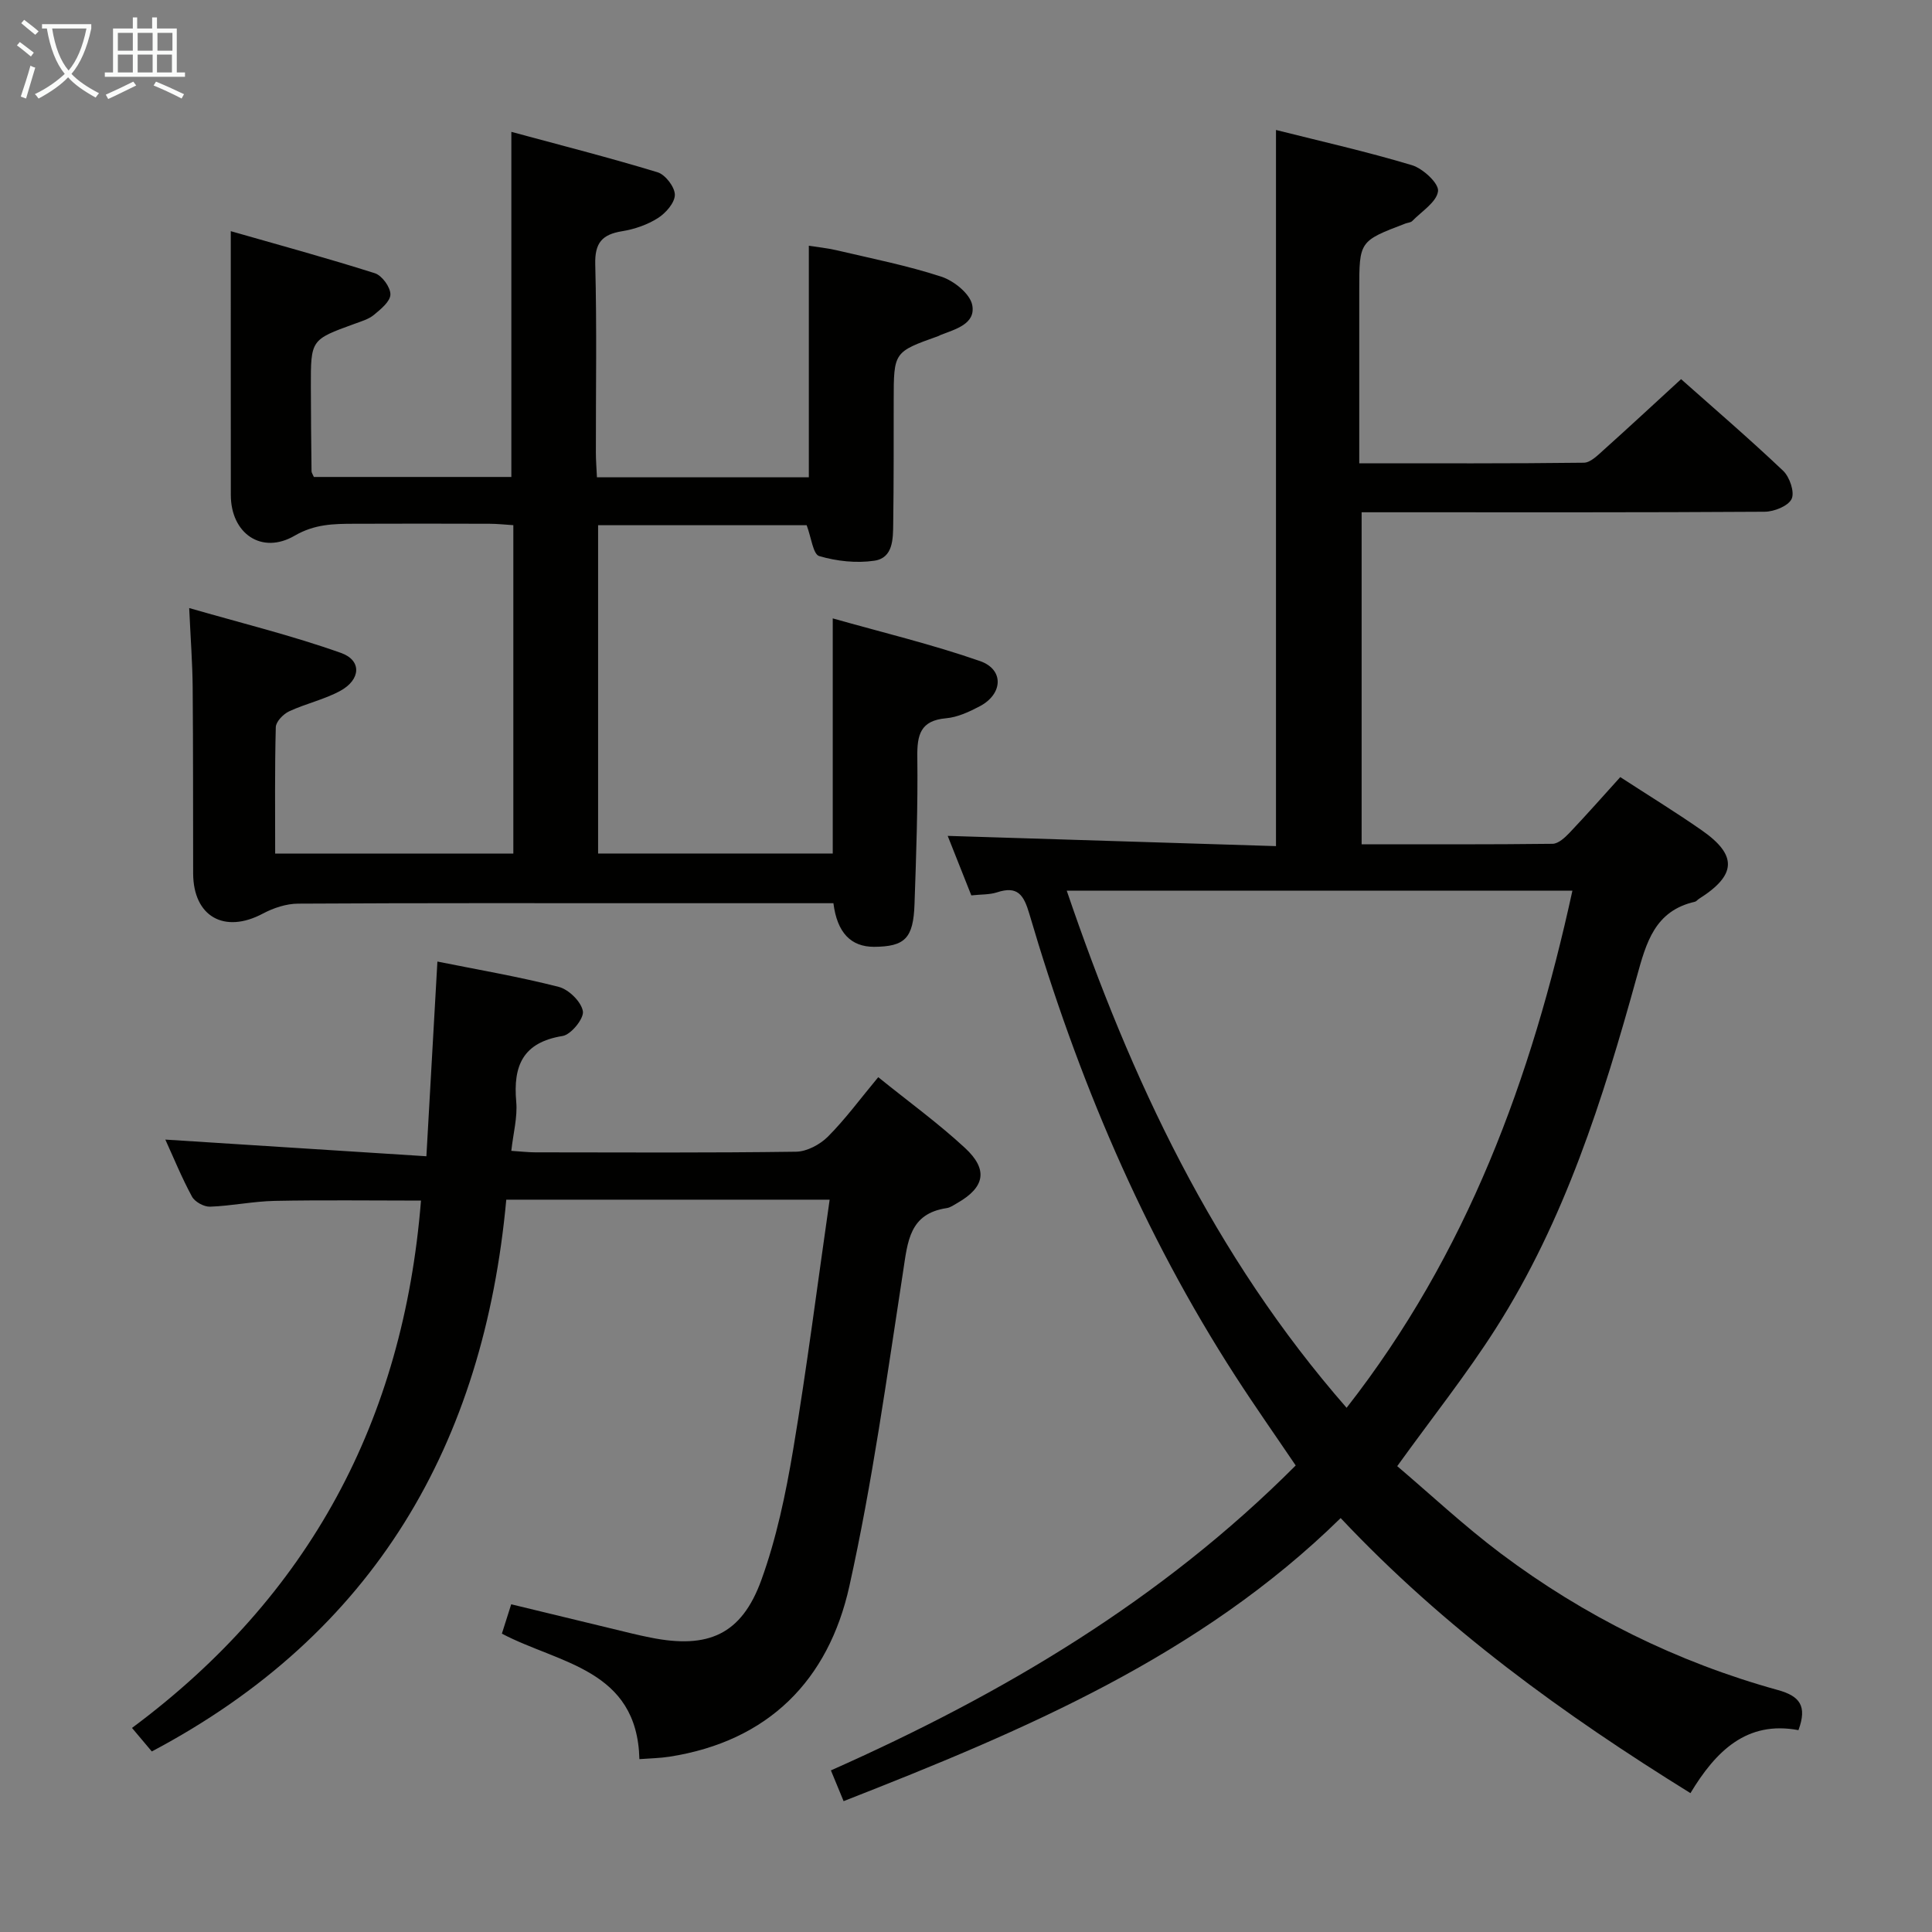 <svg enable-background="new 0 0 400 400" viewBox="0 0 400 400" xmlns="http://www.w3.org/2000/svg"><rect x="0" y="0" width="400" height="400" fill="#808080" stroke="none"/><g fill="#010100"><path d="m201.1 185.38c-1.83-4.61-3.47-8.75-4.89-12.32 22.59.7 45.11 1.4 67.97 2.12 0-49.69 0-98.59 0-148.27 9.41 2.37 18.88 4.5 28.15 7.29 2.28.69 5.6 3.77 5.4 5.38-.28 2.25-3.38 4.17-5.34 6.18-.31.32-.93.34-1.39.51-9.58 3.65-9.58 3.65-9.58 13.86v29.99 5.8c15.92 0 31.22.07 46.51-.12 1.35-.02 2.82-1.5 4-2.56 5.32-4.77 10.55-9.63 16.12-14.74 6.61 5.87 14.04 12.25 21.13 18.97 1.35 1.28 2.42 4.43 1.76 5.82-.7 1.48-3.63 2.65-5.59 2.66-25.83.17-51.66.11-77.49.11-1.82 0-3.65 0-5.95 0v68.74c13.3 0 26.43.06 39.54-.1 1.2-.02 2.57-1.3 3.53-2.31 3.54-3.73 6.95-7.6 10.48-11.5 5.75 3.74 11.43 7.22 16.88 11.02 7.43 5.18 7.18 9.29-.61 14.2-.28.18-.51.51-.8.58-8.32 1.9-10.08 8.4-12.06 15.58-7 25.33-14.92 50.4-29.19 72.79-6.06 9.51-13.12 18.39-20.4 28.49 6.82 5.79 13.82 12.35 21.44 18.08 17.31 12.99 36.48 22.49 57.36 28.27 4.52 1.25 6.13 3.27 4.27 8.31-10.7-2.03-17.14 4.36-22.36 13.04-26.3-16.31-50.89-34.07-72.42-56.95-29.12 28.56-65.45 43.94-102.91 58.61-.89-2.16-1.68-4.07-2.63-6.37 35.55-15.78 68.43-35.25 96.23-63.13-4.2-6.21-8.47-12.28-12.49-18.51-19.18-29.69-32.74-61.91-42.66-95.71-1.16-3.94-2.44-5.85-6.72-4.43-1.54.49-3.27.4-5.29.62zm19.76-.97c13.29 39.03 30.38 75.53 57.94 107.06 25.01-31.99 38.27-68.21 46.75-107.06-35.23 0-69.66 0-104.69 0z"/><path d="m172.55 187c-11.86 0-23.35 0-34.84 0-25.33 0-50.66-.06-75.99.09-2.45.01-5.1.89-7.3 2.06-7.96 4.24-14.41.62-14.43-8.34-.03-12.83.01-25.66-.1-38.49-.04-4.96-.42-9.91-.72-16.43 10.8 3.12 21.31 5.69 31.45 9.3 4.32 1.54 4.07 5.53-.16 7.84-3.32 1.81-7.16 2.64-10.61 4.25-1.2.56-2.72 2.13-2.75 3.27-.23 8.62-.13 17.26-.13 26.17h49.31c0-22.66 0-45.08 0-67.99-1.76-.11-3.36-.29-4.96-.29-9.33-.03-18.66-.04-28 0-4.25.01-8.18.06-12.32 2.47-6.84 3.98-13.2-.46-13.21-8.41-.02-17.78-.01-35.56-.01-54.64 9.74 2.79 19.85 5.54 29.83 8.71 1.48.47 3.23 2.88 3.22 4.39-.01 1.44-1.99 3.06-3.41 4.23-1.11.92-2.66 1.35-4.06 1.87-9 3.27-9.02 3.26-9 13.01.01 5.83.07 11.66.14 17.49 0 .3.23.6.48 1.19h40.89c0-23.45 0-46.94 0-71.45 10.03 2.72 20.23 5.31 30.28 8.37 1.6.49 3.56 3.04 3.57 4.65.01 1.64-1.87 3.79-3.49 4.82-2.18 1.39-4.84 2.31-7.42 2.73-4.17.67-5.69 2.43-5.57 6.88.34 12.99.11 25.99.13 38.99 0 1.63.14 3.26.22 5.08h43.87c0-15.82 0-31.54 0-47.94 1.74.28 3.77.47 5.74.93 7.26 1.71 14.62 3.16 21.69 5.47 2.6.85 5.94 3.53 6.4 5.87.76 3.92-3.47 5-6.57 6.21-.15.06-.29.17-.44.22-9.25 3.29-9.24 3.29-9.25 13.35-.01 8.5.02 17-.1 25.49-.04 3.15 0 7.1-3.91 7.67-3.71.55-7.8.1-11.41-.96-1.28-.38-1.64-3.86-2.6-6.39-13.86 0-28.29 0-43.18 0v67.97h48.58c0-15.72 0-31.58 0-48.68 10.35 2.93 20.6 5.39 30.5 8.84 5.01 1.75 4.74 6.82-.05 9.35-2.18 1.15-4.6 2.28-6.99 2.49-5.33.47-6.01 3.44-5.95 8.04.13 10.14-.23 20.3-.58 30.44-.24 7.1-1.99 8.79-8.38 8.84-4.77 0-7.64-2.9-8.41-9.03z"/><path d="m171.77 248.38c-22.64 0-44.42 0-66.95 0-4.65 50.51-27.17 89.79-73.39 114.24-1.06-1.26-2.38-2.83-4.1-4.87 36.74-27.29 56.2-63.71 59.83-109.18-10.42 0-20.35-.14-30.28.06-4.47.09-8.91 1.04-13.38 1.2-1.26.05-3.15-.99-3.75-2.08-2.13-3.93-3.82-8.09-5.52-11.81 17.67 1.13 35.3 2.25 54.05 3.45.8-14.09 1.54-27.1 2.28-40.31 8.28 1.67 16.78 3.11 25.11 5.24 2.08.53 4.67 3.07 5.01 5.04.26 1.5-2.45 4.85-4.2 5.13-8.21 1.32-10.27 6.14-9.6 13.61.29 3.21-.62 6.53-1.02 10.17 2.04.13 3.5.31 4.96.31 18 .02 36 .12 53.99-.13 2.26-.03 4.98-1.49 6.63-3.15 3.61-3.63 6.67-7.81 10.39-12.28 6.16 4.98 12.36 9.47 17.94 14.63 4.89 4.51 4.12 8.17-1.56 11.42-.72.41-1.45.95-2.24 1.06-7.69 1.16-8.04 6.91-8.98 13.04-3.36 21.81-6.36 43.73-11.14 65.24-4.32 19.45-16.74 32.1-37.27 35.3-1.94.3-3.93.33-6.2.5-.45-18.68-16.66-19.75-28.47-25.98.59-1.87 1.19-3.74 1.93-6.08 8.41 2.04 16.71 4.05 25 6.05 1.29.31 2.58.59 3.88.85 11.9 2.39 18.81-.63 22.9-11.9 3.14-8.66 5.06-17.87 6.59-26.99 2.85-17 5.02-34.12 7.56-51.78z"/></g><path d="m6.4 11.7c-1-.8-1.9-1.6-2.9-2.3l.6-.7c.9.7 1.9 1.4 2.9 2.2zm-2.1 8.3c.7-2.1 1.4-4.2 2-6.4.2.1.6.3 1 .4-.7 2.3-1.3 4.4-1.9 6.4zm3-12.8c-1.1-.9-2.1-1.7-2.9-2.4l.6-.7c1 .8 2 1.5 3 2.4zm1.4-1.3v-.9h10.2v.9c-.9 4.2-2.3 7.3-4.1 9.4 1.3 1.4 3.2 2.7 5.7 4-.2.2-.4.5-.7.9-2.5-1.4-4.4-2.7-5.7-4.2-1.4 1.5-3.5 3-6.1 4.4 0 0 0 0-.1-.1-.3-.4-.5-.7-.7-.8 2.7-1.3 4.7-2.8 6.2-4.2-1.8-2.2-3-5.3-3.7-9.4zm9.2 0h-7.1c.6 3.8 1.7 6.7 3.4 8.7 1.7-2 2.9-4.8 3.7-8.7z" fill="#fafbfa"/><path d="m31.6 3.6h.9v2.3h4.1v9.1h1.7v.9h-16.6v-.9h1.7v-9.1h4.1v-2.3h.9v2.3h3.1v-2.3zm-4 13.3.6.8c-1.9.9-3.8 1.9-5.8 2.8-.2-.3-.3-.6-.5-.9 2-.9 3.9-1.8 5.7-2.7zm-3.2-10.1v3.7h3.1v-3.7zm0 4.5v3.7h3.1v-3.7zm4.1-4.5v3.7h3.1v-3.7zm0 4.5v3.7h3.1v-3.7zm9.1 9.1c-2.1-1.1-4.1-2-5.8-2.7l.5-.8c2.2.9 4.1 1.8 5.8 2.6zm-1.9-13.6h-3.1v3.7h3.1zm-3.2 4.5v3.7h3.1v-3.7z" fill="#fafbfa"/></svg>